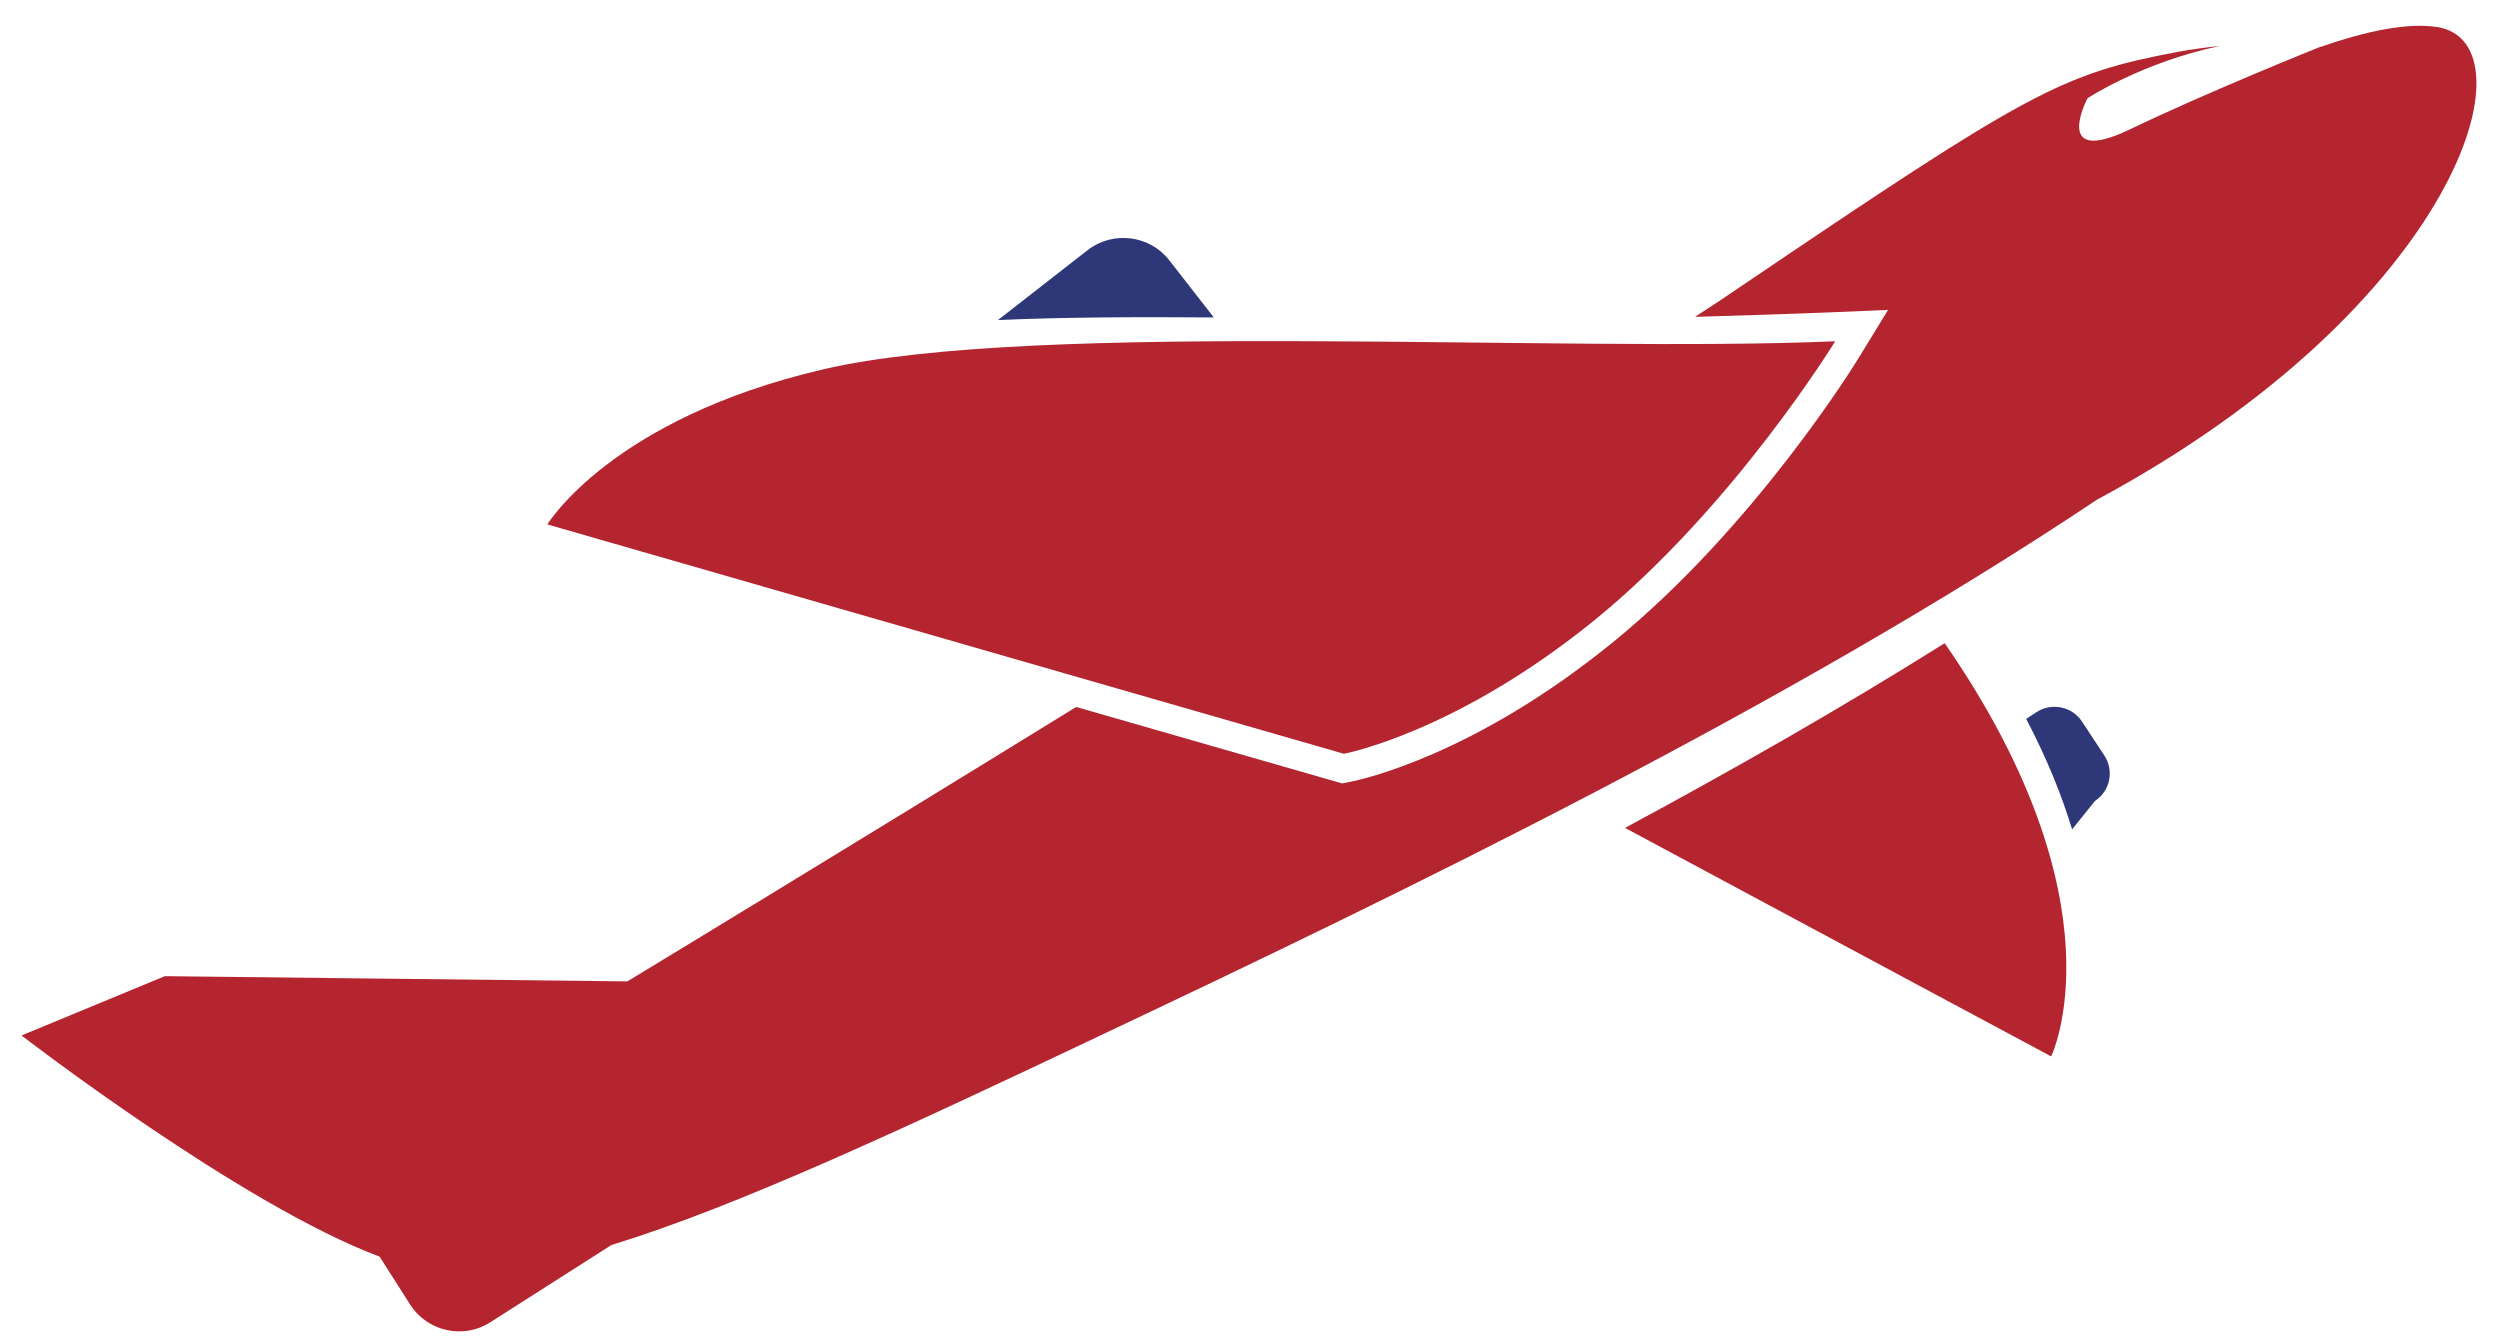 <svg width="86" height="46" viewBox="0 0 86 46" fill="none" xmlns="http://www.w3.org/2000/svg">
<path d="M72.39 25.99L71.62 24.82C71.28 24.3 70.57 24.16 70.05 24.5L69.7 24.73C70.43 26.12 70.93 27.38 71.28 28.53L72.07 27.55C72.59 27.21 72.73 26.51 72.39 25.99Z" fill="#2E3777"/>
<path d="M66.89 22.13C63.37 24.34 59.67 26.45 55.9 28.48C62.9 32.24 70.56 36.34 70.56 36.34C70.56 36.34 73.12 31.12 66.9 22.13C66.89 22.13 66.89 22.13 66.89 22.13Z" fill="#B5252F"/>
<path d="M83.84 0.93C82.79 0.77 81.36 1.08 79.84 1.61C79.84 1.61 79.83 1.61 79.82 1.61C79.77 1.63 75.95 3.16 73.27 4.45C70.56 5.75 71.81 3.38 71.81 3.38C71.81 3.38 73.69 2.14 76.37 1.58C75.88 1.63 75.39 1.7 74.94 1.78C70.9 2.54 69.82 3.13 59.89 9.85C59.41 10.18 58.88 10.53 58.31 10.9C60.01 10.85 61.63 10.8 63.08 10.74L64.95 10.66L63.97 12.26C63.83 12.5 60.36 18.12 55.5 22.08C50.73 25.97 46.85 26.82 46.42 26.9L46.17 26.95L37.02 24.32C28.68 29.46 21.58 33.76 21.58 33.76L5.67 33.58L0.74 35.62C0.74 35.62 8.28 41.44 13.06 43.23L14.11 44.88C14.7 45.8 15.94 46.08 16.86 45.49L21.03 42.83C25.36 41.5 31 38.87 37.98 35.56C48.21 30.72 61.41 24.35 72.15 17.18C72.16 17.17 72.17 17.17 72.19 17.16C84.55 10.49 87.23 1.46 83.84 0.93Z" fill="#B5252F"/>
<path d="M41.75 10.92C41.74 10.91 41.74 10.91 41.74 10.9L40.22 8.95C39.55 8.09 38.29 7.93 37.42 8.6L34.33 11.01C36.58 10.91 39.13 10.9 41.75 10.92Z" fill="#2E3777"/>
<path d="M63.13 11.74C63.13 11.74 59.66 17.41 54.88 21.31C50.09 25.21 46.23 25.93 46.23 25.93L18.83 18.04C18.83 18.04 21.02 14.4 28.34 12.7C35.66 11 53.69 12.15 63.13 11.74Z" fill="#B5252F"/>
</svg>

